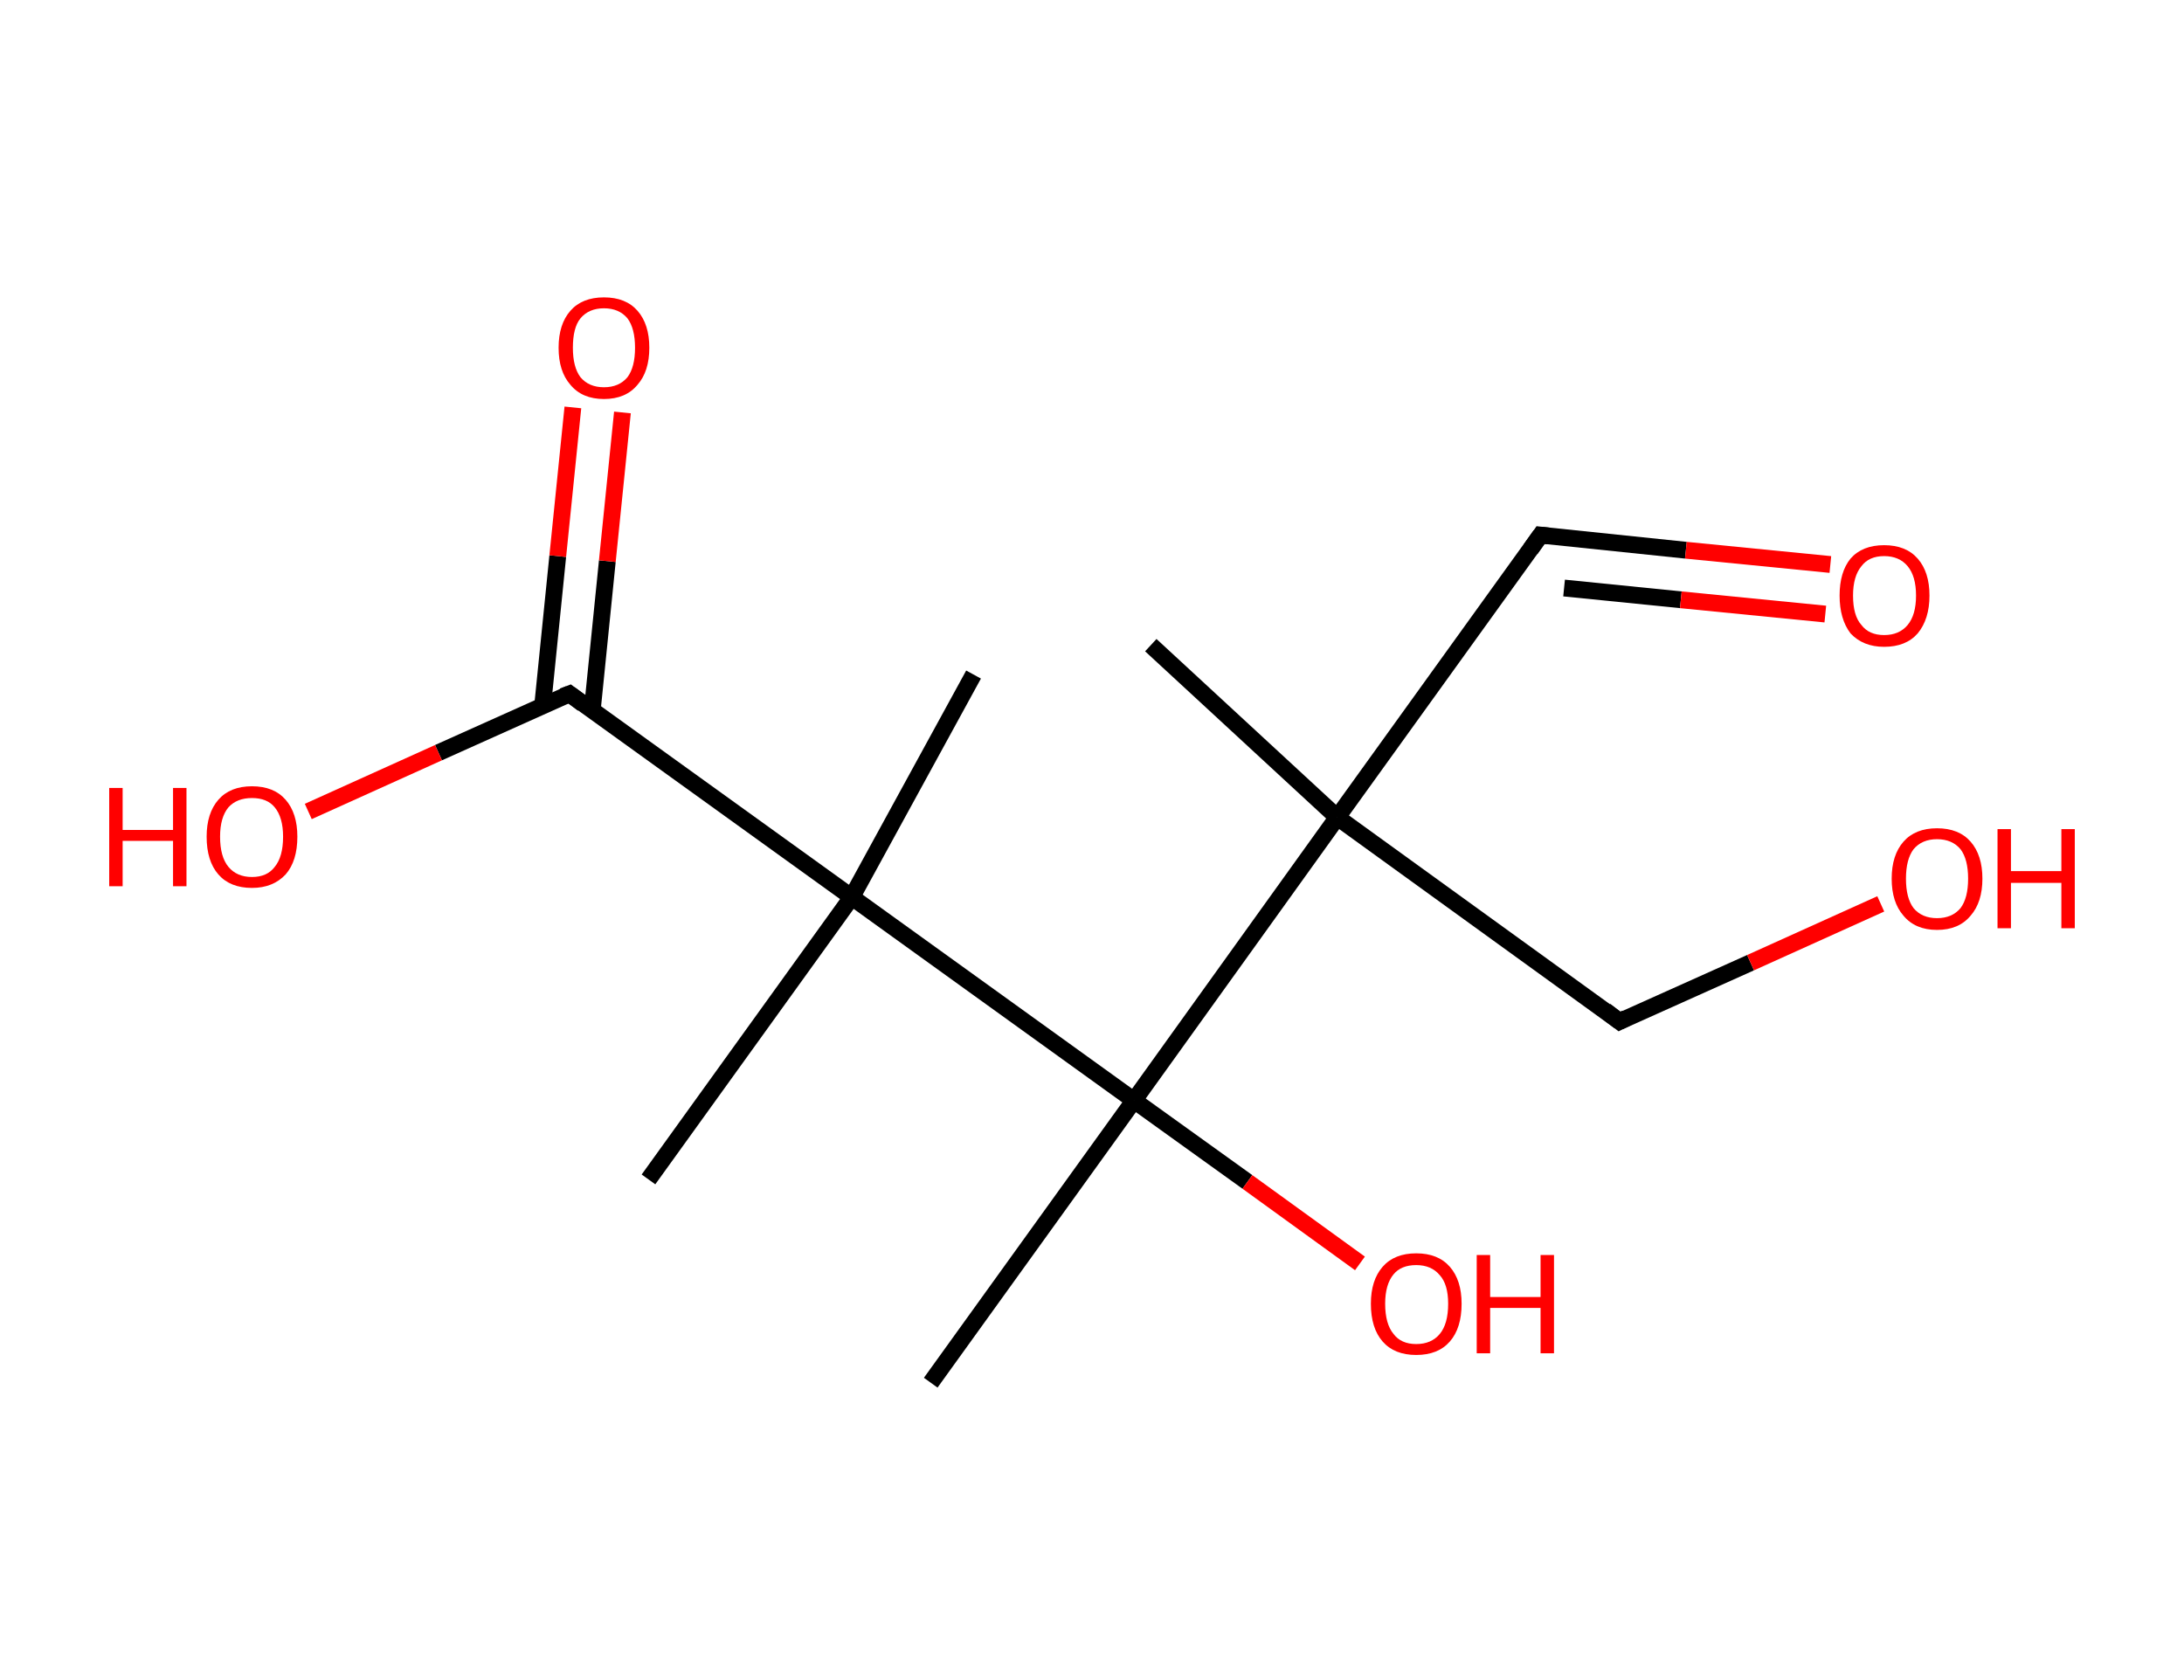 <?xml version='1.0' encoding='ASCII' standalone='yes'?>
<svg xmlns="http://www.w3.org/2000/svg" xmlns:rdkit="http://www.rdkit.org/xml" xmlns:xlink="http://www.w3.org/1999/xlink" version="1.1" baseProfile="full" xml:space="preserve" width="260px" height="200px" viewBox="0 0 260 200">
<!-- END OF HEADER -->
<rect style="opacity:1.0;fill:#FFFFFF;stroke:none" width="260.0" height="200.0" x="0.0" y="0.0"> </rect>
<path class="bond-0 atom-0 atom-1" d="M 137.0,76.8 L 159.2,97.3" style="fill:none;fill-rule:evenodd;stroke:#000000;stroke-width:2.0px;stroke-linecap:butt;stroke-linejoin:miter;stroke-opacity:1"/>
<path class="bond-1 atom-1 atom-2" d="M 159.2,97.3 L 183.4,63.7" style="fill:none;fill-rule:evenodd;stroke:#000000;stroke-width:2.0px;stroke-linecap:butt;stroke-linejoin:miter;stroke-opacity:1"/>
<path class="bond-2 atom-2 atom-3" d="M 183.4,63.7 L 200.7,65.5" style="fill:none;fill-rule:evenodd;stroke:#000000;stroke-width:2.0px;stroke-linecap:butt;stroke-linejoin:miter;stroke-opacity:1"/>
<path class="bond-2 atom-2 atom-3" d="M 200.7,65.5 L 217.9,67.2" style="fill:none;fill-rule:evenodd;stroke:#FF0000;stroke-width:2.0px;stroke-linecap:butt;stroke-linejoin:miter;stroke-opacity:1"/>
<path class="bond-2 atom-2 atom-3" d="M 186.2,70.0 L 200.1,71.4" style="fill:none;fill-rule:evenodd;stroke:#000000;stroke-width:2.0px;stroke-linecap:butt;stroke-linejoin:miter;stroke-opacity:1"/>
<path class="bond-2 atom-2 atom-3" d="M 200.1,71.4 L 217.3,73.1" style="fill:none;fill-rule:evenodd;stroke:#FF0000;stroke-width:2.0px;stroke-linecap:butt;stroke-linejoin:miter;stroke-opacity:1"/>
<path class="bond-3 atom-1 atom-4" d="M 159.2,97.3 L 192.8,121.6" style="fill:none;fill-rule:evenodd;stroke:#000000;stroke-width:2.0px;stroke-linecap:butt;stroke-linejoin:miter;stroke-opacity:1"/>
<path class="bond-4 atom-4 atom-5" d="M 192.8,121.6 L 208.4,114.6" style="fill:none;fill-rule:evenodd;stroke:#000000;stroke-width:2.0px;stroke-linecap:butt;stroke-linejoin:miter;stroke-opacity:1"/>
<path class="bond-4 atom-4 atom-5" d="M 208.4,114.6 L 223.9,107.6" style="fill:none;fill-rule:evenodd;stroke:#FF0000;stroke-width:2.0px;stroke-linecap:butt;stroke-linejoin:miter;stroke-opacity:1"/>
<path class="bond-5 atom-1 atom-6" d="M 159.2,97.3 L 135.0,131.0" style="fill:none;fill-rule:evenodd;stroke:#000000;stroke-width:2.0px;stroke-linecap:butt;stroke-linejoin:miter;stroke-opacity:1"/>
<path class="bond-6 atom-6 atom-7" d="M 135.0,131.0 L 110.8,164.6" style="fill:none;fill-rule:evenodd;stroke:#000000;stroke-width:2.0px;stroke-linecap:butt;stroke-linejoin:miter;stroke-opacity:1"/>
<path class="bond-7 atom-6 atom-8" d="M 135.0,131.0 L 148.5,140.7" style="fill:none;fill-rule:evenodd;stroke:#000000;stroke-width:2.0px;stroke-linecap:butt;stroke-linejoin:miter;stroke-opacity:1"/>
<path class="bond-7 atom-6 atom-8" d="M 148.5,140.7 L 161.9,150.4" style="fill:none;fill-rule:evenodd;stroke:#FF0000;stroke-width:2.0px;stroke-linecap:butt;stroke-linejoin:miter;stroke-opacity:1"/>
<path class="bond-8 atom-6 atom-9" d="M 135.0,131.0 L 101.4,106.8" style="fill:none;fill-rule:evenodd;stroke:#000000;stroke-width:2.0px;stroke-linecap:butt;stroke-linejoin:miter;stroke-opacity:1"/>
<path class="bond-9 atom-9 atom-10" d="M 101.4,106.8 L 77.2,140.4" style="fill:none;fill-rule:evenodd;stroke:#000000;stroke-width:2.0px;stroke-linecap:butt;stroke-linejoin:miter;stroke-opacity:1"/>
<path class="bond-10 atom-9 atom-11" d="M 101.4,106.8 L 115.9,80.3" style="fill:none;fill-rule:evenodd;stroke:#000000;stroke-width:2.0px;stroke-linecap:butt;stroke-linejoin:miter;stroke-opacity:1"/>
<path class="bond-11 atom-9 atom-12" d="M 101.4,106.8 L 67.8,82.6" style="fill:none;fill-rule:evenodd;stroke:#000000;stroke-width:2.0px;stroke-linecap:butt;stroke-linejoin:miter;stroke-opacity:1"/>
<path class="bond-12 atom-12 atom-13" d="M 70.5,84.6 L 72.3,66.8" style="fill:none;fill-rule:evenodd;stroke:#000000;stroke-width:2.0px;stroke-linecap:butt;stroke-linejoin:miter;stroke-opacity:1"/>
<path class="bond-12 atom-12 atom-13" d="M 72.3,66.8 L 74.1,49.1" style="fill:none;fill-rule:evenodd;stroke:#FF0000;stroke-width:2.0px;stroke-linecap:butt;stroke-linejoin:miter;stroke-opacity:1"/>
<path class="bond-12 atom-12 atom-13" d="M 64.6,84.0 L 66.4,66.2" style="fill:none;fill-rule:evenodd;stroke:#000000;stroke-width:2.0px;stroke-linecap:butt;stroke-linejoin:miter;stroke-opacity:1"/>
<path class="bond-12 atom-12 atom-13" d="M 66.4,66.2 L 68.2,48.5" style="fill:none;fill-rule:evenodd;stroke:#FF0000;stroke-width:2.0px;stroke-linecap:butt;stroke-linejoin:miter;stroke-opacity:1"/>
<path class="bond-13 atom-12 atom-14" d="M 67.8,82.6 L 52.2,89.6" style="fill:none;fill-rule:evenodd;stroke:#000000;stroke-width:2.0px;stroke-linecap:butt;stroke-linejoin:miter;stroke-opacity:1"/>
<path class="bond-13 atom-12 atom-14" d="M 52.2,89.6 L 36.7,96.6" style="fill:none;fill-rule:evenodd;stroke:#FF0000;stroke-width:2.0px;stroke-linecap:butt;stroke-linejoin:miter;stroke-opacity:1"/>
<path d="M 182.2,65.4 L 183.4,63.7 L 184.3,63.8" style="fill:none;stroke:#000000;stroke-width:2.0px;stroke-linecap:butt;stroke-linejoin:miter;stroke-opacity:1;"/>
<path d="M 191.1,120.3 L 192.8,121.6 L 193.6,121.2" style="fill:none;stroke:#000000;stroke-width:2.0px;stroke-linecap:butt;stroke-linejoin:miter;stroke-opacity:1;"/>
<path d="M 69.4,83.8 L 67.8,82.6 L 67.0,82.9" style="fill:none;stroke:#000000;stroke-width:2.0px;stroke-linecap:butt;stroke-linejoin:miter;stroke-opacity:1;"/>
<path class="atom-3" d="M 219.0 70.9 Q 219.0 68.1, 220.3 66.5 Q 221.7 64.9, 224.3 64.9 Q 226.9 64.9, 228.3 66.5 Q 229.7 68.1, 229.7 70.9 Q 229.7 73.7, 228.3 75.4 Q 226.9 77.0, 224.3 77.0 Q 221.8 77.0, 220.3 75.4 Q 219.0 73.7, 219.0 70.9 M 224.3 75.6 Q 226.1 75.6, 227.1 74.4 Q 228.1 73.2, 228.1 70.9 Q 228.1 68.6, 227.1 67.4 Q 226.1 66.2, 224.3 66.2 Q 222.5 66.2, 221.6 67.4 Q 220.6 68.6, 220.6 70.9 Q 220.6 73.3, 221.6 74.4 Q 222.5 75.6, 224.3 75.6 " fill="#FF0000"/>
<path class="atom-5" d="M 225.2 104.6 Q 225.2 101.8, 226.6 100.2 Q 228.0 98.6, 230.6 98.6 Q 233.2 98.6, 234.6 100.2 Q 236.0 101.8, 236.0 104.6 Q 236.0 107.4, 234.6 109.0 Q 233.2 110.7, 230.6 110.7 Q 228.0 110.7, 226.6 109.0 Q 225.2 107.4, 225.2 104.6 M 230.6 109.3 Q 232.4 109.3, 233.4 108.1 Q 234.3 106.9, 234.3 104.6 Q 234.3 102.3, 233.4 101.1 Q 232.4 99.9, 230.6 99.9 Q 228.8 99.9, 227.8 101.1 Q 226.9 102.3, 226.9 104.6 Q 226.9 106.9, 227.8 108.1 Q 228.8 109.3, 230.6 109.3 " fill="#FF0000"/>
<path class="atom-5" d="M 237.8 98.7 L 239.4 98.7 L 239.4 103.7 L 245.4 103.7 L 245.4 98.7 L 247.0 98.7 L 247.0 110.5 L 245.4 110.5 L 245.4 105.1 L 239.4 105.1 L 239.4 110.5 L 237.8 110.5 L 237.8 98.7 " fill="#FF0000"/>
<path class="atom-8" d="M 163.2 155.2 Q 163.2 152.4, 164.6 150.8 Q 166.0 149.2, 168.6 149.2 Q 171.2 149.2, 172.6 150.8 Q 174.0 152.4, 174.0 155.2 Q 174.0 158.1, 172.6 159.7 Q 171.2 161.3, 168.6 161.3 Q 166.0 161.3, 164.6 159.7 Q 163.2 158.1, 163.2 155.2 M 168.6 160.0 Q 170.4 160.0, 171.4 158.8 Q 172.4 157.6, 172.4 155.2 Q 172.4 152.9, 171.4 151.8 Q 170.4 150.6, 168.6 150.6 Q 166.8 150.6, 165.9 151.7 Q 164.9 152.9, 164.9 155.2 Q 164.9 157.6, 165.9 158.8 Q 166.8 160.0, 168.6 160.0 " fill="#FF0000"/>
<path class="atom-8" d="M 175.8 149.4 L 177.4 149.4 L 177.4 154.4 L 183.4 154.4 L 183.4 149.4 L 185.0 149.4 L 185.0 161.1 L 183.4 161.1 L 183.4 155.7 L 177.4 155.7 L 177.4 161.1 L 175.8 161.1 L 175.8 149.4 " fill="#FF0000"/>
<path class="atom-13" d="M 66.5 41.4 Q 66.5 38.6, 67.9 37.0 Q 69.3 35.4, 71.9 35.4 Q 74.5 35.4, 75.9 37.0 Q 77.3 38.6, 77.3 41.4 Q 77.3 44.2, 75.9 45.8 Q 74.5 47.5, 71.9 47.5 Q 69.3 47.5, 67.9 45.8 Q 66.5 44.2, 66.5 41.4 M 71.9 46.1 Q 73.7 46.1, 74.7 44.9 Q 75.6 43.7, 75.6 41.4 Q 75.6 39.1, 74.7 37.9 Q 73.7 36.7, 71.9 36.7 Q 70.1 36.7, 69.1 37.9 Q 68.2 39.0, 68.2 41.4 Q 68.2 43.7, 69.1 44.9 Q 70.1 46.1, 71.9 46.1 " fill="#FF0000"/>
<path class="atom-14" d="M 13.0 93.8 L 14.6 93.8 L 14.6 98.8 L 20.6 98.8 L 20.6 93.8 L 22.2 93.8 L 22.2 105.5 L 20.6 105.5 L 20.6 100.1 L 14.6 100.1 L 14.6 105.5 L 13.0 105.5 L 13.0 93.8 " fill="#FF0000"/>
<path class="atom-14" d="M 24.6 99.6 Q 24.6 96.8, 26.0 95.2 Q 27.4 93.6, 30.0 93.6 Q 32.6 93.6, 34.0 95.2 Q 35.4 96.8, 35.4 99.6 Q 35.4 102.5, 34.0 104.1 Q 32.5 105.7, 30.0 105.7 Q 27.4 105.7, 26.0 104.1 Q 24.6 102.5, 24.6 99.6 M 30.0 104.4 Q 31.8 104.4, 32.7 103.2 Q 33.7 102.0, 33.7 99.6 Q 33.7 97.3, 32.7 96.1 Q 31.8 95.0, 30.0 95.0 Q 28.2 95.0, 27.2 96.1 Q 26.2 97.3, 26.2 99.6 Q 26.2 102.0, 27.2 103.2 Q 28.2 104.4, 30.0 104.4 " fill="#FF0000"/>
</svg>
